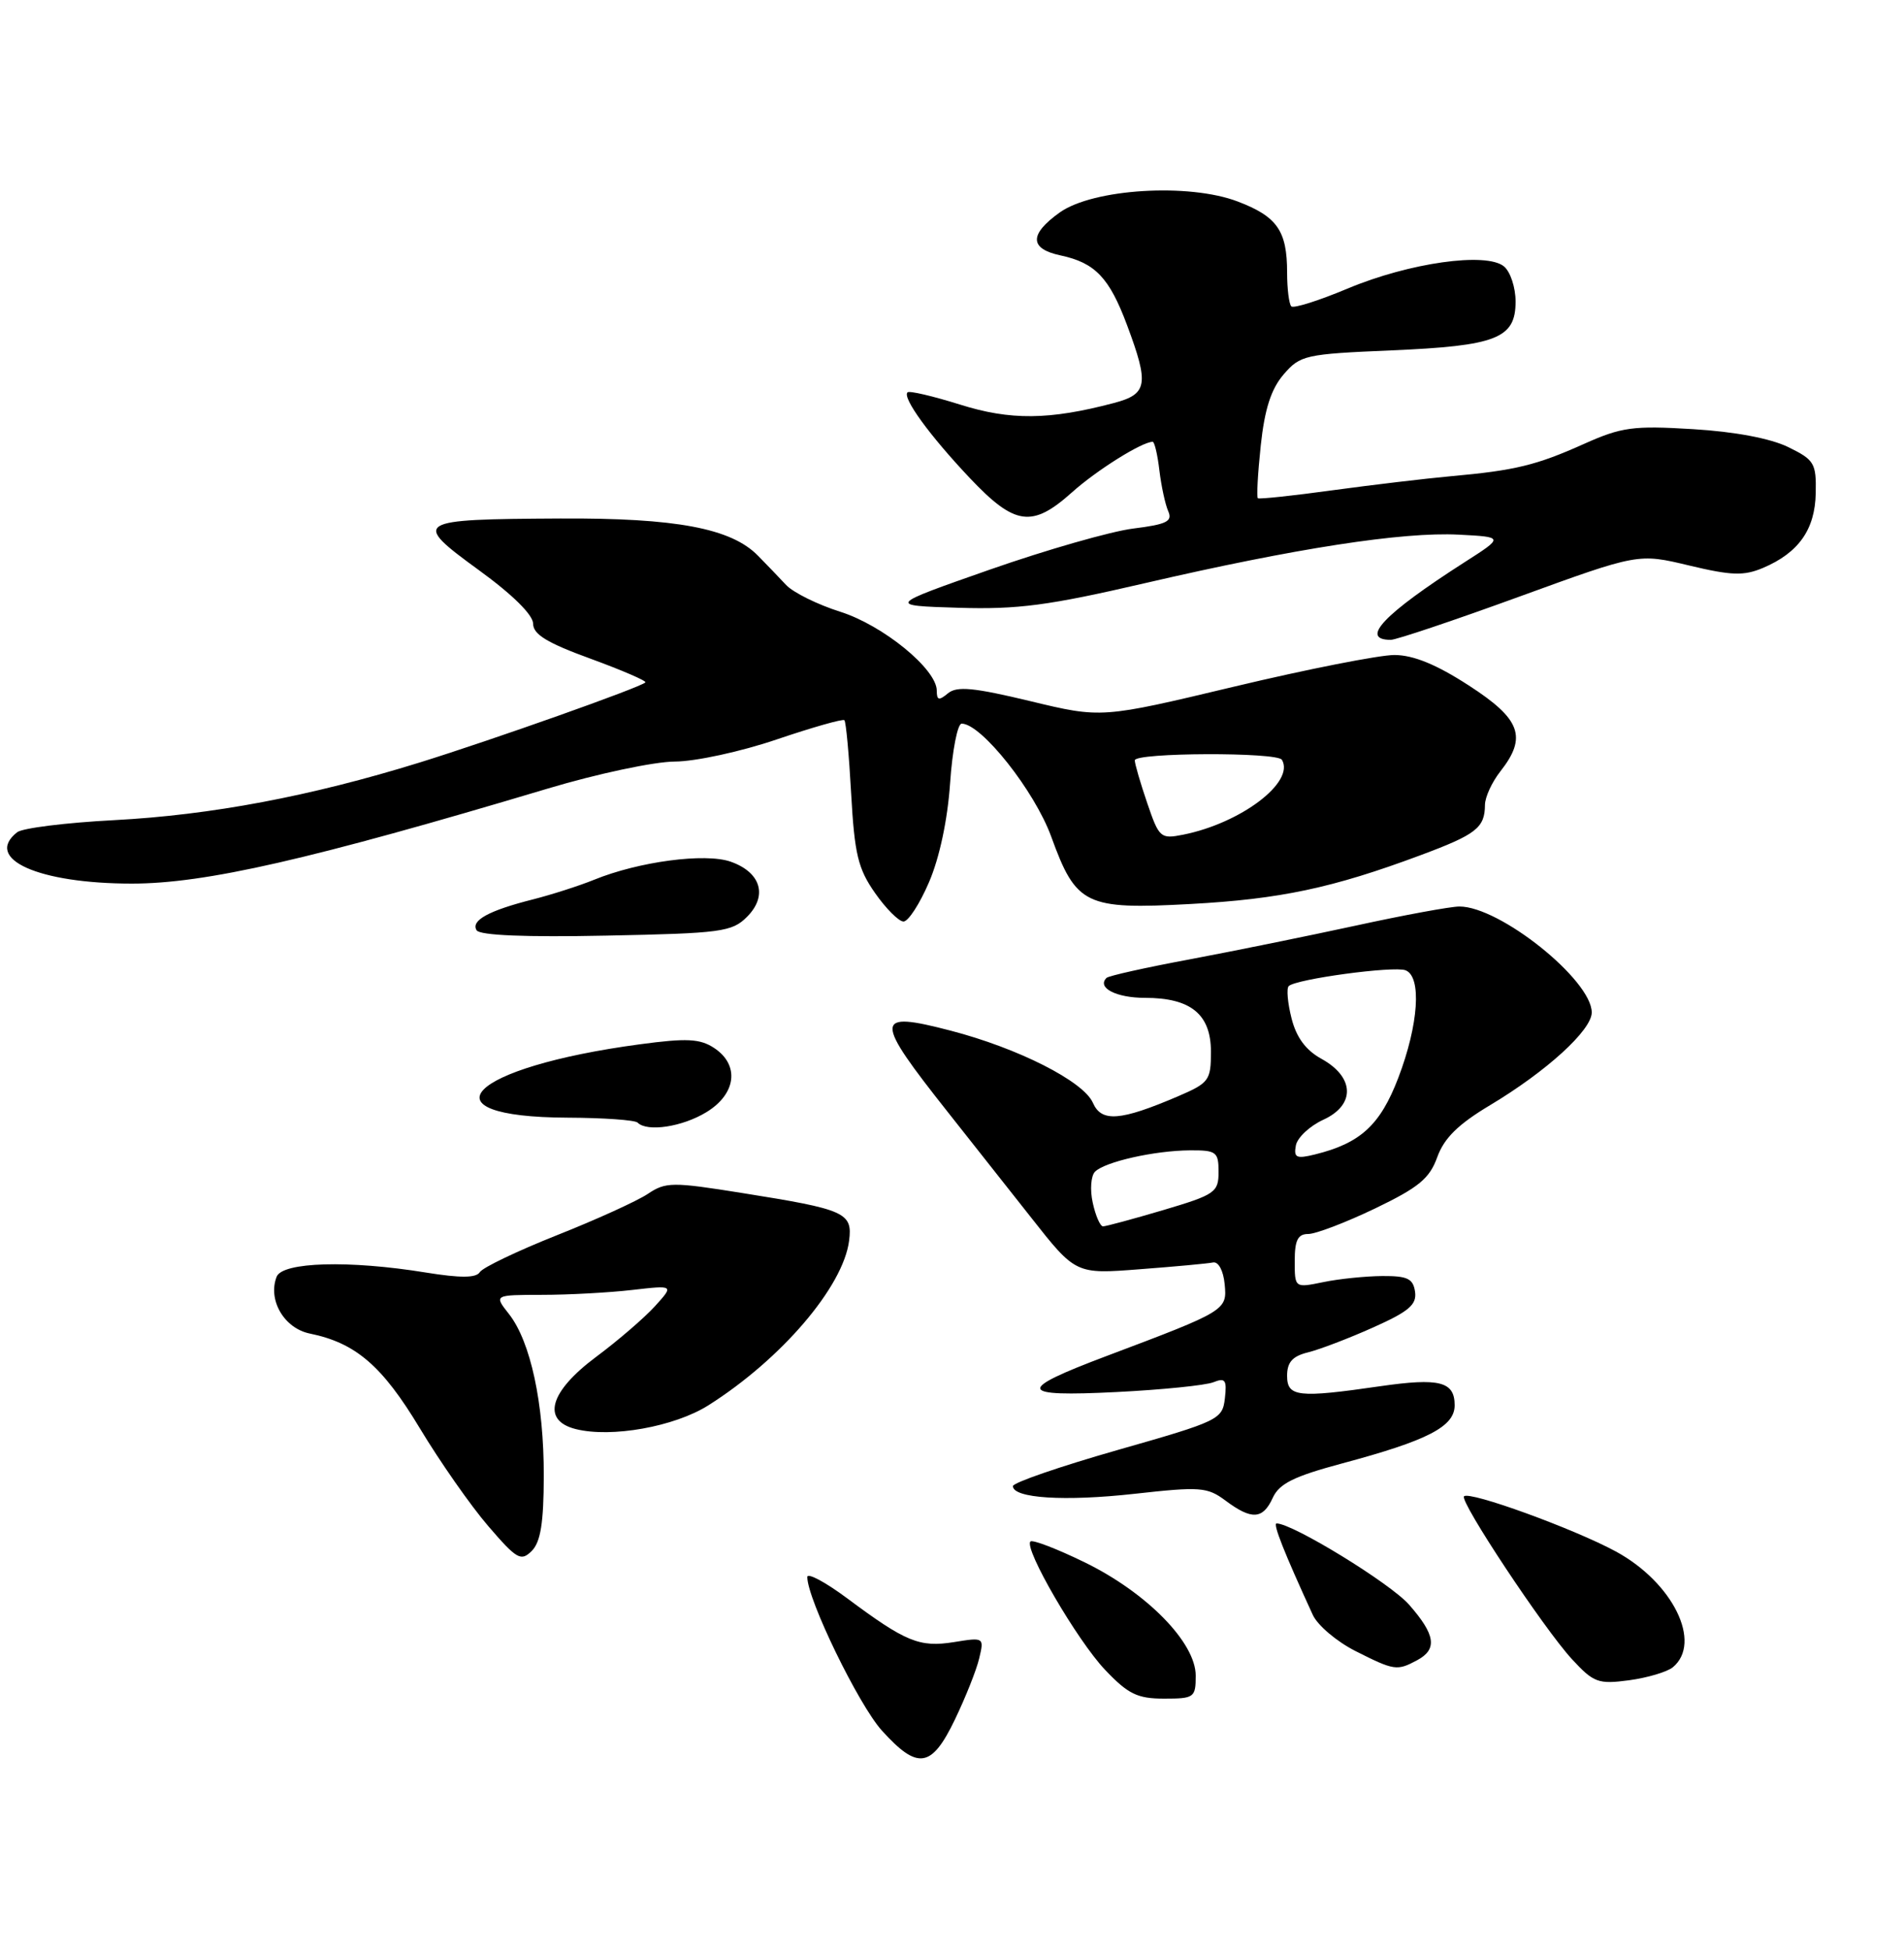 <?xml version="1.0" encoding="UTF-8" standalone="no"?>
<!DOCTYPE svg PUBLIC "-//W3C//DTD SVG 1.1//EN" "http://www.w3.org/Graphics/SVG/1.1/DTD/svg11.dtd" >
<svg xmlns="http://www.w3.org/2000/svg" xmlns:xlink="http://www.w3.org/1999/xlink" version="1.1" viewBox="0 0 250 256">
 <g >
 <path fill="currentColor"
d=" M 125.38 225.75 C 126.77 222.86 128.21 219.25 128.57 217.72 C 129.23 214.96 129.20 214.94 125.25 215.58 C 120.73 216.30 118.93 215.56 111.25 209.84 C 108.36 207.69 106.00 206.43 106.00 207.04 C 106.00 209.94 112.73 223.80 115.79 227.19 C 120.50 232.40 122.31 232.13 125.38 225.75 Z  M 157.00 219.98 C 157.00 215.64 150.58 209.09 142.43 205.11 C 138.78 203.33 135.57 202.10 135.30 202.37 C 134.40 203.26 141.44 215.37 145.10 219.22 C 148.13 222.41 149.34 223.00 152.85 223.00 C 156.80 223.00 157.00 222.86 157.00 219.98 Z  M 219.65 218.88 C 223.54 215.65 219.66 207.76 212.18 203.69 C 206.69 200.71 192.95 195.71 192.23 196.44 C 191.60 197.06 202.74 213.86 206.42 217.84 C 209.25 220.90 209.85 221.13 213.90 220.59 C 216.32 220.26 218.91 219.49 219.65 218.88 Z  M 186.07 217.96 C 188.76 216.52 188.49 214.62 185.01 210.66 C 182.55 207.86 169.73 200.00 167.62 200.00 C 167.10 200.00 168.62 203.84 172.37 212.00 C 173.00 213.38 175.52 215.51 177.97 216.75 C 183.06 219.32 183.43 219.38 186.07 217.96 Z  M 71.40 193.77 C 71.42 184.25 69.67 176.13 66.83 172.51 C 64.85 170.00 64.85 170.00 71.18 169.99 C 74.65 169.99 79.97 169.70 83.00 169.35 C 88.50 168.72 88.50 168.72 86.00 171.48 C 84.62 173.00 81.14 176.00 78.25 178.15 C 72.15 182.70 71.08 186.48 75.59 187.61 C 80.27 188.79 88.56 187.30 93.00 184.50 C 102.58 178.45 110.72 168.93 111.49 162.88 C 111.96 159.20 111.02 158.78 97.50 156.63 C 88.25 155.15 87.41 155.16 85.04 156.75 C 83.64 157.68 78.26 160.13 73.08 162.18 C 67.91 164.24 63.37 166.41 63.00 167.01 C 62.52 167.78 60.49 167.80 55.91 167.06 C 45.84 165.42 37.06 165.67 36.32 167.62 C 35.14 170.67 37.31 174.38 40.67 175.07 C 46.70 176.30 50.18 179.29 55.12 187.50 C 57.77 191.90 61.81 197.68 64.10 200.34 C 67.87 204.72 68.40 205.02 69.82 203.61 C 70.98 202.45 71.39 199.92 71.40 193.77 Z  M 167.12 196.63 C 167.97 194.77 169.89 193.82 176.23 192.12 C 187.47 189.11 191.00 187.29 191.00 184.49 C 191.00 181.37 189.02 180.86 181.20 181.99 C 170.43 183.55 169.00 183.39 169.00 180.61 C 169.00 178.83 169.71 178.04 171.75 177.54 C 173.26 177.17 177.11 175.70 180.30 174.27 C 184.98 172.18 186.04 171.28 185.80 169.59 C 185.55 167.86 184.81 167.50 181.50 167.52 C 179.30 167.54 175.81 167.89 173.75 168.32 C 170.00 169.09 170.00 169.09 170.00 165.55 C 170.00 162.81 170.41 162.00 171.78 162.00 C 172.76 162.00 176.69 160.50 180.53 158.66 C 186.29 155.89 187.71 154.72 188.72 151.90 C 189.62 149.41 191.47 147.59 195.65 145.09 C 203.07 140.65 209.00 135.24 209.00 132.92 C 209.00 128.66 196.92 118.99 191.62 119.01 C 190.46 119.01 184.32 120.14 178.00 121.52 C 171.68 122.89 161.84 124.89 156.14 125.96 C 150.44 127.02 145.56 128.11 145.29 128.38 C 143.99 129.67 146.55 131.00 150.34 131.00 C 156.37 131.00 159.00 133.16 159.00 138.09 C 159.00 141.83 158.74 142.18 154.71 143.91 C 147.10 147.17 144.63 147.36 143.50 144.78 C 142.26 141.95 133.67 137.60 124.80 135.30 C 114.72 132.68 114.69 133.67 124.50 146.06 C 127.25 149.53 132.14 155.72 135.37 159.82 C 141.24 167.28 141.24 167.28 149.64 166.63 C 154.27 166.28 158.60 165.88 159.27 165.74 C 159.98 165.60 160.63 166.80 160.80 168.58 C 161.14 172.02 161.01 172.10 145.27 178.03 C 133.36 182.52 133.61 183.40 146.60 182.75 C 152.59 182.45 158.32 181.87 159.33 181.46 C 160.88 180.84 161.11 181.16 160.83 183.58 C 160.51 186.35 160.05 186.57 146.75 190.36 C 139.19 192.52 133.00 194.65 133.00 195.10 C 133.00 196.70 139.80 197.13 148.97 196.11 C 157.59 195.15 158.52 195.22 160.91 197.00 C 164.35 199.57 165.82 199.48 167.12 196.63 Z  M 92.75 146.01 C 96.69 143.61 97.14 139.79 93.75 137.57 C 91.90 136.36 90.16 136.27 84.00 137.10 C 61.48 140.12 55.07 146.65 74.53 146.73 C 79.24 146.75 83.38 147.04 83.72 147.38 C 84.97 148.64 89.59 147.94 92.75 146.01 Z  M 98.08 120.37 C 100.84 117.61 99.92 114.52 95.93 113.12 C 92.57 111.95 83.86 113.11 78.00 115.50 C 76.08 116.28 72.47 117.44 70.00 118.07 C 64.17 119.54 61.79 120.85 62.58 122.13 C 62.99 122.80 69.04 123.05 79.59 122.83 C 94.71 122.53 96.11 122.34 98.08 120.37 Z  M 121.98 115.82 C 123.36 112.62 124.42 107.63 124.75 102.82 C 125.04 98.52 125.73 95.00 126.27 95.00 C 128.85 95.00 135.85 103.84 138.03 109.84 C 141.30 118.84 142.52 119.43 156.30 118.68 C 168.09 118.04 174.97 116.58 186.50 112.28 C 193.84 109.55 194.96 108.68 194.98 105.66 C 194.99 104.64 195.90 102.67 197.00 101.27 C 200.55 96.76 199.69 94.40 192.84 89.98 C 188.60 87.23 185.58 86.00 183.09 85.99 C 181.12 85.99 171.65 87.85 162.06 90.14 C 144.63 94.30 144.63 94.30 135.29 92.05 C 127.84 90.26 125.65 90.05 124.47 91.02 C 123.28 92.01 123.00 91.94 123.00 90.67 C 123.00 87.85 115.95 82.09 110.32 80.31 C 107.37 79.38 104.17 77.80 103.22 76.80 C 102.28 75.79 100.62 74.07 99.53 72.96 C 96.02 69.36 88.77 67.99 73.57 68.07 C 54.37 68.17 54.01 68.39 62.85 74.83 C 67.28 78.04 70.00 80.73 70.00 81.88 C 70.00 83.28 71.85 84.41 77.55 86.48 C 81.70 88.00 84.94 89.40 84.74 89.59 C 84.09 90.25 64.58 97.16 55.08 100.11 C 40.78 104.54 27.72 107.00 15.00 107.67 C 8.68 108.00 2.94 108.71 2.25 109.26 C -2.18 112.76 5.05 116.00 17.32 116.00 C 26.94 116.00 40.74 112.85 71.94 103.52 C 78.41 101.58 85.91 99.99 88.60 99.98 C 91.31 99.97 97.30 98.67 102.00 97.07 C 106.67 95.49 110.67 94.35 110.87 94.55 C 111.08 94.75 111.48 99.09 111.76 104.21 C 112.20 112.12 112.66 114.05 114.89 117.23 C 116.32 119.28 118.01 120.97 118.63 120.98 C 119.25 120.99 120.76 118.67 121.98 115.82 Z  M 199.51 78.32 C 215.12 72.64 215.12 72.64 221.79 74.24 C 227.35 75.57 228.96 75.62 231.48 74.56 C 236.17 72.57 238.32 69.52 238.41 64.74 C 238.49 60.81 238.23 60.37 234.79 58.69 C 232.48 57.56 227.78 56.67 222.29 56.34 C 214.43 55.86 212.92 56.07 208.00 58.27 C 201.74 61.08 198.96 61.76 190.50 62.52 C 187.20 62.82 180.22 63.65 175.00 64.36 C 169.78 65.08 165.35 65.55 165.16 65.41 C 164.98 65.27 165.15 62.16 165.54 58.49 C 166.05 53.70 166.90 51.07 168.54 49.16 C 170.72 46.62 171.38 46.48 182.66 46.00 C 196.51 45.41 199.00 44.43 199.00 39.59 C 199.00 37.75 198.32 35.68 197.48 34.98 C 195.17 33.06 185.02 34.50 176.98 37.87 C 173.19 39.46 169.85 40.52 169.55 40.22 C 169.25 39.91 169.00 37.91 169.00 35.77 C 169.00 30.31 167.70 28.43 162.53 26.46 C 156.10 24.00 143.53 24.78 139.15 27.89 C 135.12 30.77 135.15 32.66 139.25 33.53 C 143.79 34.50 145.65 36.44 147.98 42.67 C 150.90 50.48 150.69 51.74 146.25 52.91 C 137.77 55.15 132.67 55.20 126.04 53.11 C 122.49 52.00 119.39 51.27 119.16 51.51 C 118.45 52.21 122.05 57.16 127.33 62.75 C 133.25 69.01 135.51 69.33 140.75 64.64 C 143.98 61.74 149.95 58.00 151.35 58.00 C 151.59 58.00 151.99 59.69 152.23 61.75 C 152.48 63.81 153.00 66.23 153.39 67.11 C 153.99 68.45 153.19 68.84 148.80 69.39 C 145.89 69.75 137.43 72.17 130.00 74.77 C 116.50 79.50 116.50 79.50 125.83 79.79 C 133.64 80.03 137.65 79.50 150.33 76.56 C 170.10 71.98 184.14 69.81 191.53 70.19 C 197.48 70.50 197.48 70.50 192.27 73.83 C 181.69 80.61 178.47 84.00 182.62 84.00 C 183.32 84.00 190.92 81.45 199.51 78.32 Z  M 143.48 157.90 C 143.10 156.20 143.24 154.36 143.78 153.82 C 145.08 152.52 151.60 151.05 156.25 151.02 C 159.71 151.00 160.00 151.22 160.00 153.85 C 160.00 156.53 159.55 156.84 152.75 158.86 C 148.76 160.04 145.20 161.00 144.83 161.00 C 144.46 161.00 143.85 159.61 143.48 157.90 Z  M 170.15 150.38 C 170.34 149.35 171.97 147.82 173.76 147.00 C 177.99 145.06 177.87 141.40 173.50 139.00 C 171.45 137.87 170.21 136.19 169.58 133.68 C 169.07 131.67 168.90 129.77 169.21 129.46 C 170.14 128.53 183.01 126.79 184.55 127.38 C 186.70 128.21 186.27 134.52 183.60 141.50 C 181.23 147.70 178.63 150.09 172.65 151.56 C 170.22 152.16 169.85 151.99 170.15 150.38 Z  M 150.63 105.42 C 149.73 102.79 149.00 100.27 149.00 99.82 C 149.00 98.79 167.72 98.72 168.32 99.75 C 170.05 102.68 162.95 108.06 155.35 109.58 C 152.38 110.17 152.19 110.00 150.63 105.42 Z "/>
</g>
</svg>